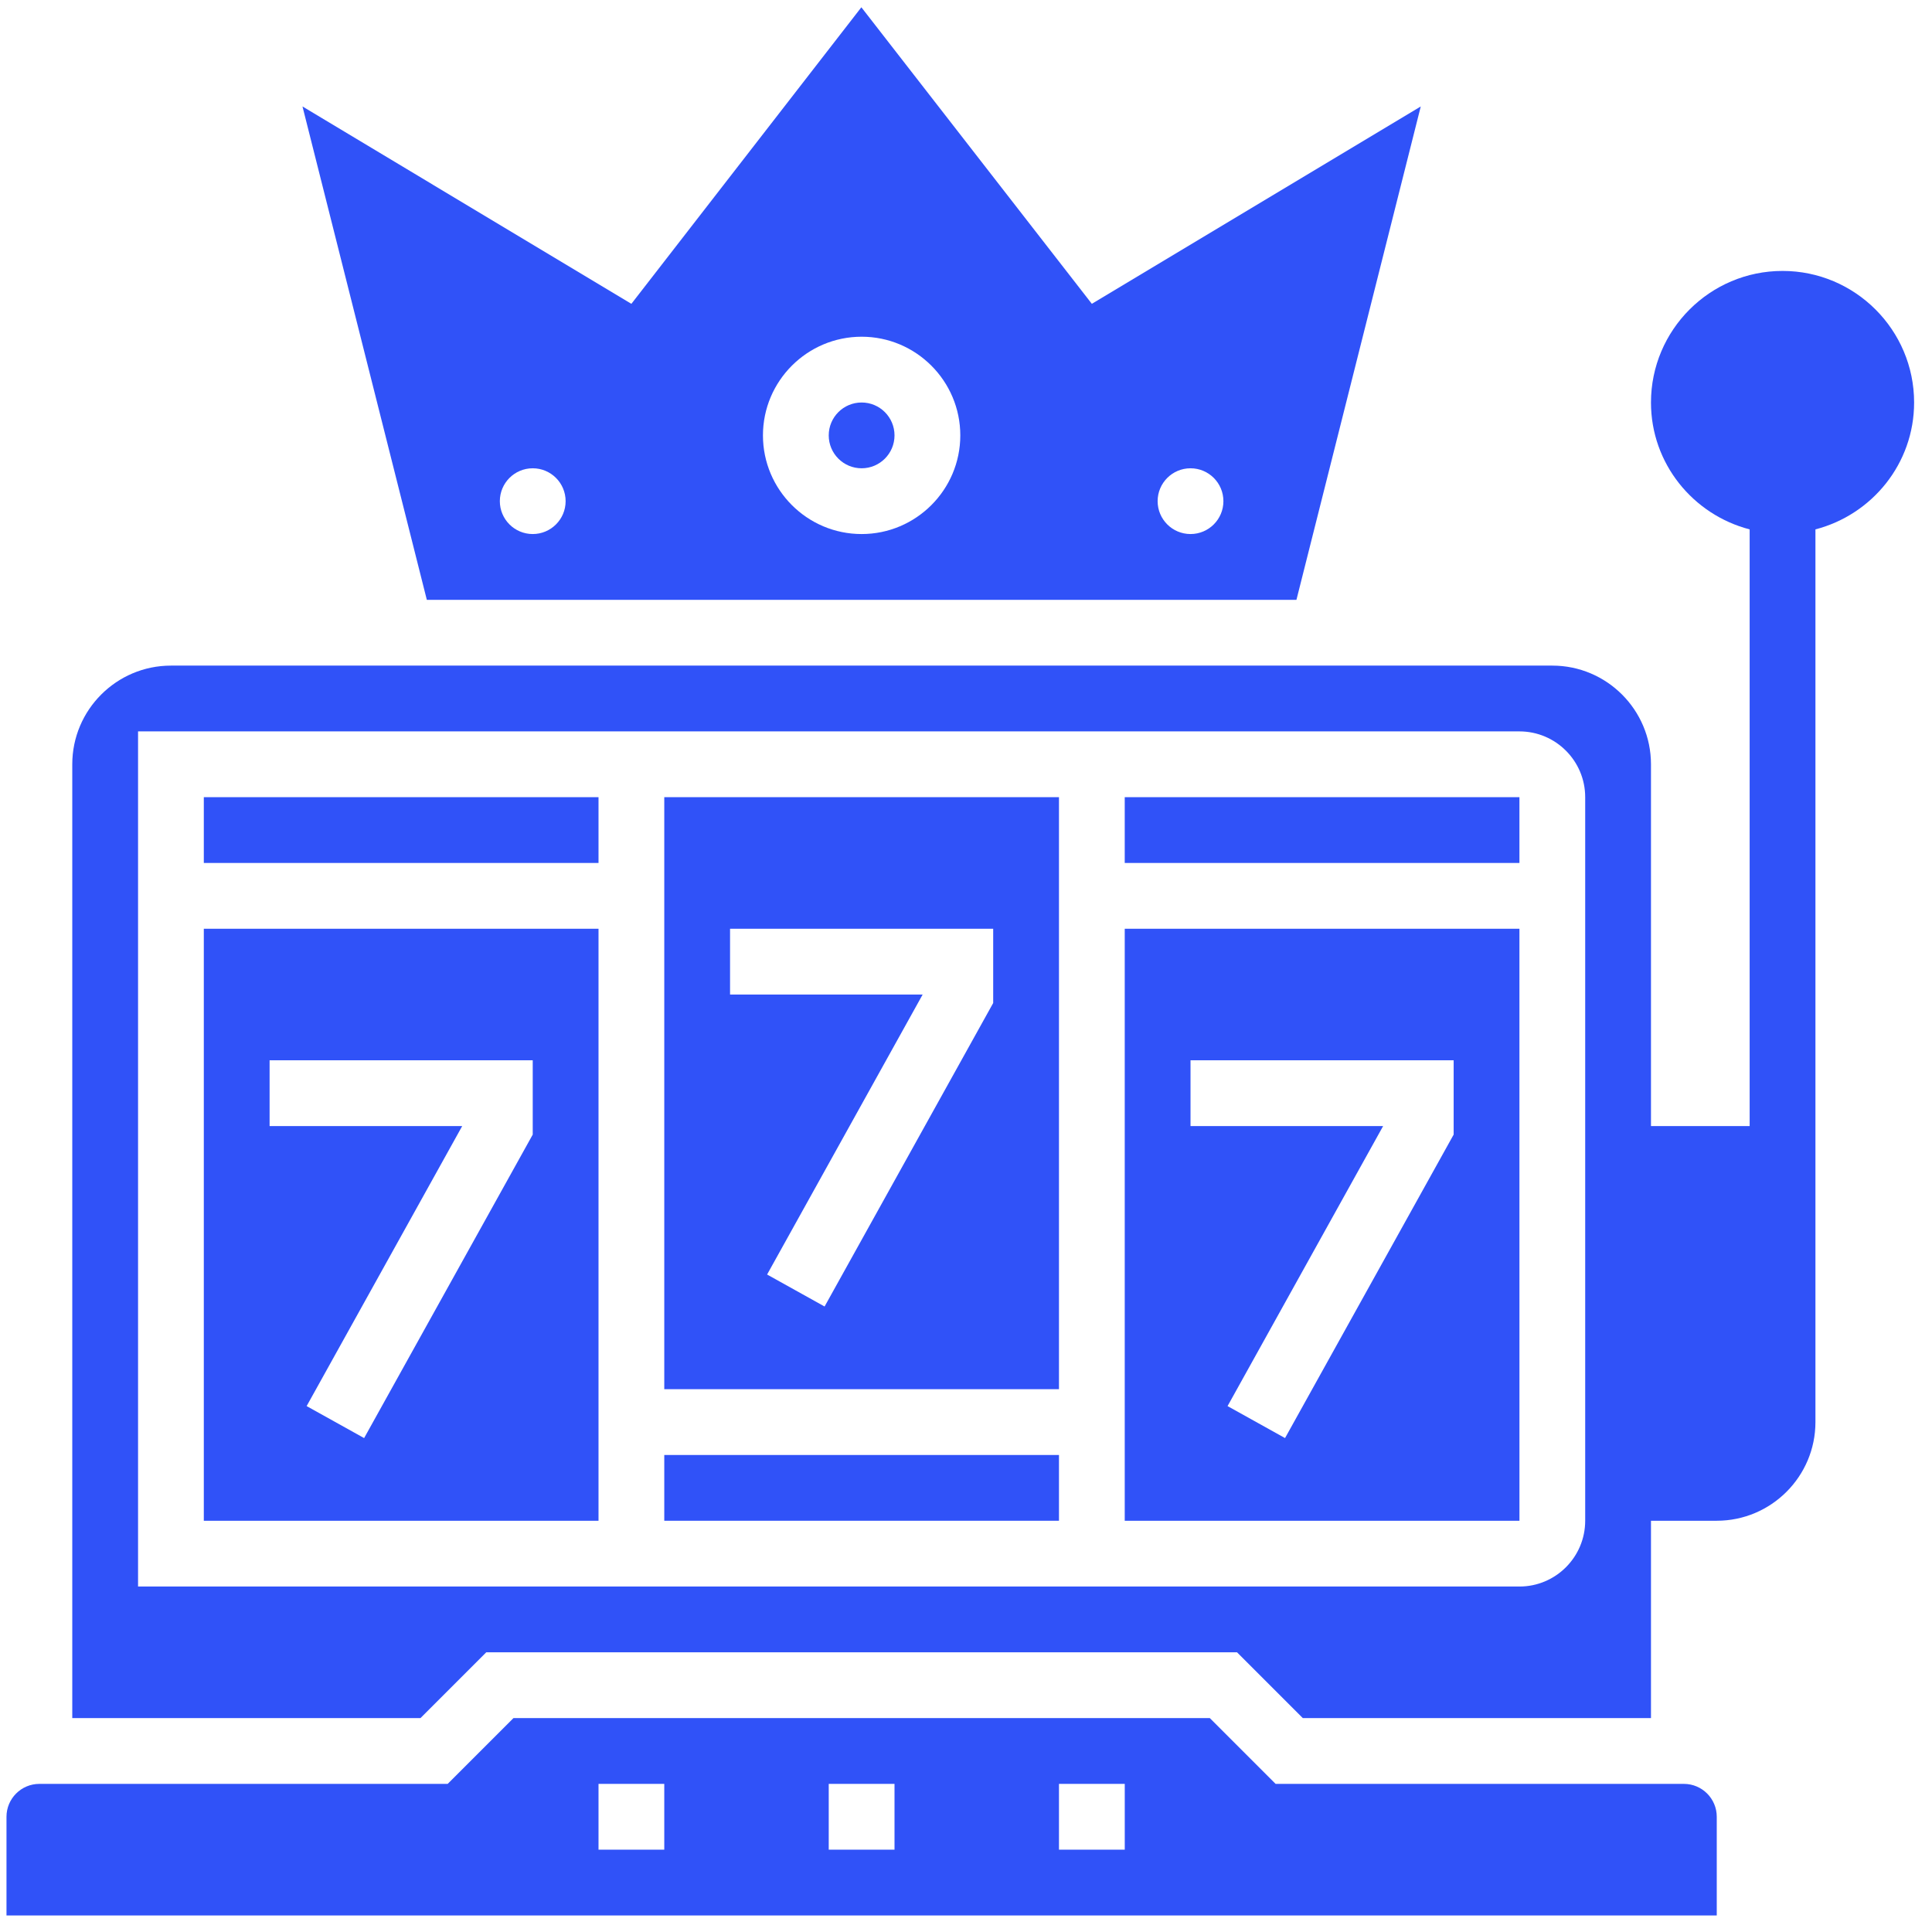<svg width="81" height="81" viewBox="0 0 81 81" fill="none" xmlns="http://www.w3.org/2000/svg">
<g clip-path="url(#clip0_4_201)">
<path d="M74.734 11.359C71.692 11.359 69.218 13.833 69.218 16.875C69.218 19.437 70.982 21.578 73.355 22.195V47.211H69.218V32.043C69.218 29.762 67.363 27.906 65.082 27.906H7.166C4.886 27.906 3.03 29.762 3.03 32.043V72.032H17.628L20.386 69.274H51.863L54.621 72.032H69.218V63.758H71.976C74.257 63.758 76.113 61.902 76.113 59.622V22.195C78.486 21.578 80.25 19.437 80.25 16.875C80.25 13.833 77.776 11.359 74.734 11.359ZM66.46 63.758C66.46 65.279 65.224 66.516 63.703 66.516H5.788V30.664H63.703C65.224 30.664 66.46 31.901 66.46 33.422V63.758Z" fill="#3052F8"/>
<path d="M54.354 25.148L59.566 4.464L45.776 12.738L36.113 0.305L26.471 12.738L12.682 4.464L17.895 25.148H54.354ZM49.913 19.633C50.675 19.633 51.292 20.25 51.292 21.012C51.292 21.772 50.675 22.39 49.913 22.39C49.152 22.39 48.534 21.772 48.534 21.012C48.534 20.25 49.152 19.633 49.913 19.633ZM36.124 14.117C38.405 14.117 40.261 15.973 40.261 18.254C40.261 20.534 38.405 22.39 36.124 22.39C33.843 22.39 31.987 20.534 31.987 18.254C31.987 15.973 33.843 14.117 36.124 14.117ZM22.335 19.633C23.096 19.633 23.714 20.25 23.714 21.012C23.714 21.772 23.096 22.39 22.335 22.39C21.574 22.39 20.956 21.772 20.956 21.012C20.956 20.25 21.574 19.633 22.335 19.633Z" fill="#3052F8"/>
<path d="M27.85 61.001H44.398V63.758H27.85V61.001Z" fill="#3052F8"/>
<path d="M8.545 33.422H25.093V36.18H8.545V33.422Z" fill="#3052F8"/>
<path d="M27.85 58.243H44.398V33.422H27.85V58.243ZM30.608 38.938H41.64V42.052L34.571 54.776L32.161 53.435L38.683 41.696H30.608V38.938Z" fill="#3052F8"/>
<path d="M47.155 38.938V63.758H63.704L63.703 38.938H47.155ZM60.945 47.568L53.876 60.292L51.466 58.951L57.988 47.211H49.913V44.453H60.945V47.568Z" fill="#3052F8"/>
<path d="M47.155 33.422H63.703V36.18H47.155V33.422Z" fill="#3052F8"/>
<path d="M37.503 18.254C37.503 19.015 36.885 19.633 36.124 19.633C35.362 19.633 34.745 19.015 34.745 18.254C34.745 17.492 35.362 16.875 36.124 16.875C36.885 16.875 37.503 17.492 37.503 18.254Z" fill="#3052F8"/>
<path d="M70.597 74.79H53.48L50.722 72.032H21.527L18.769 74.79H1.651C0.89 74.79 0.272 75.409 0.272 76.169V80.306H71.976V76.169C71.976 75.409 71.359 74.79 70.597 74.79ZM27.85 77.548H25.093V74.79H27.85V77.548ZM37.503 77.548H34.745V74.79H37.503V77.548ZM47.156 77.548H44.398V74.79H47.156V77.548Z" fill="#3052F8"/>
<path d="M8.545 63.758H25.093V38.938H8.545V63.758ZM11.303 44.453H22.335V47.568L15.266 60.292L12.856 58.951L19.378 47.211H11.303V44.453Z" fill="#3052F8"/>
</g>
<defs>
<clipPath id="clip0_4_201">
<rect width="80" height="80" fill="white" transform="translate(0.25 0.305)"/>
</clipPath>
</defs>
</svg>
